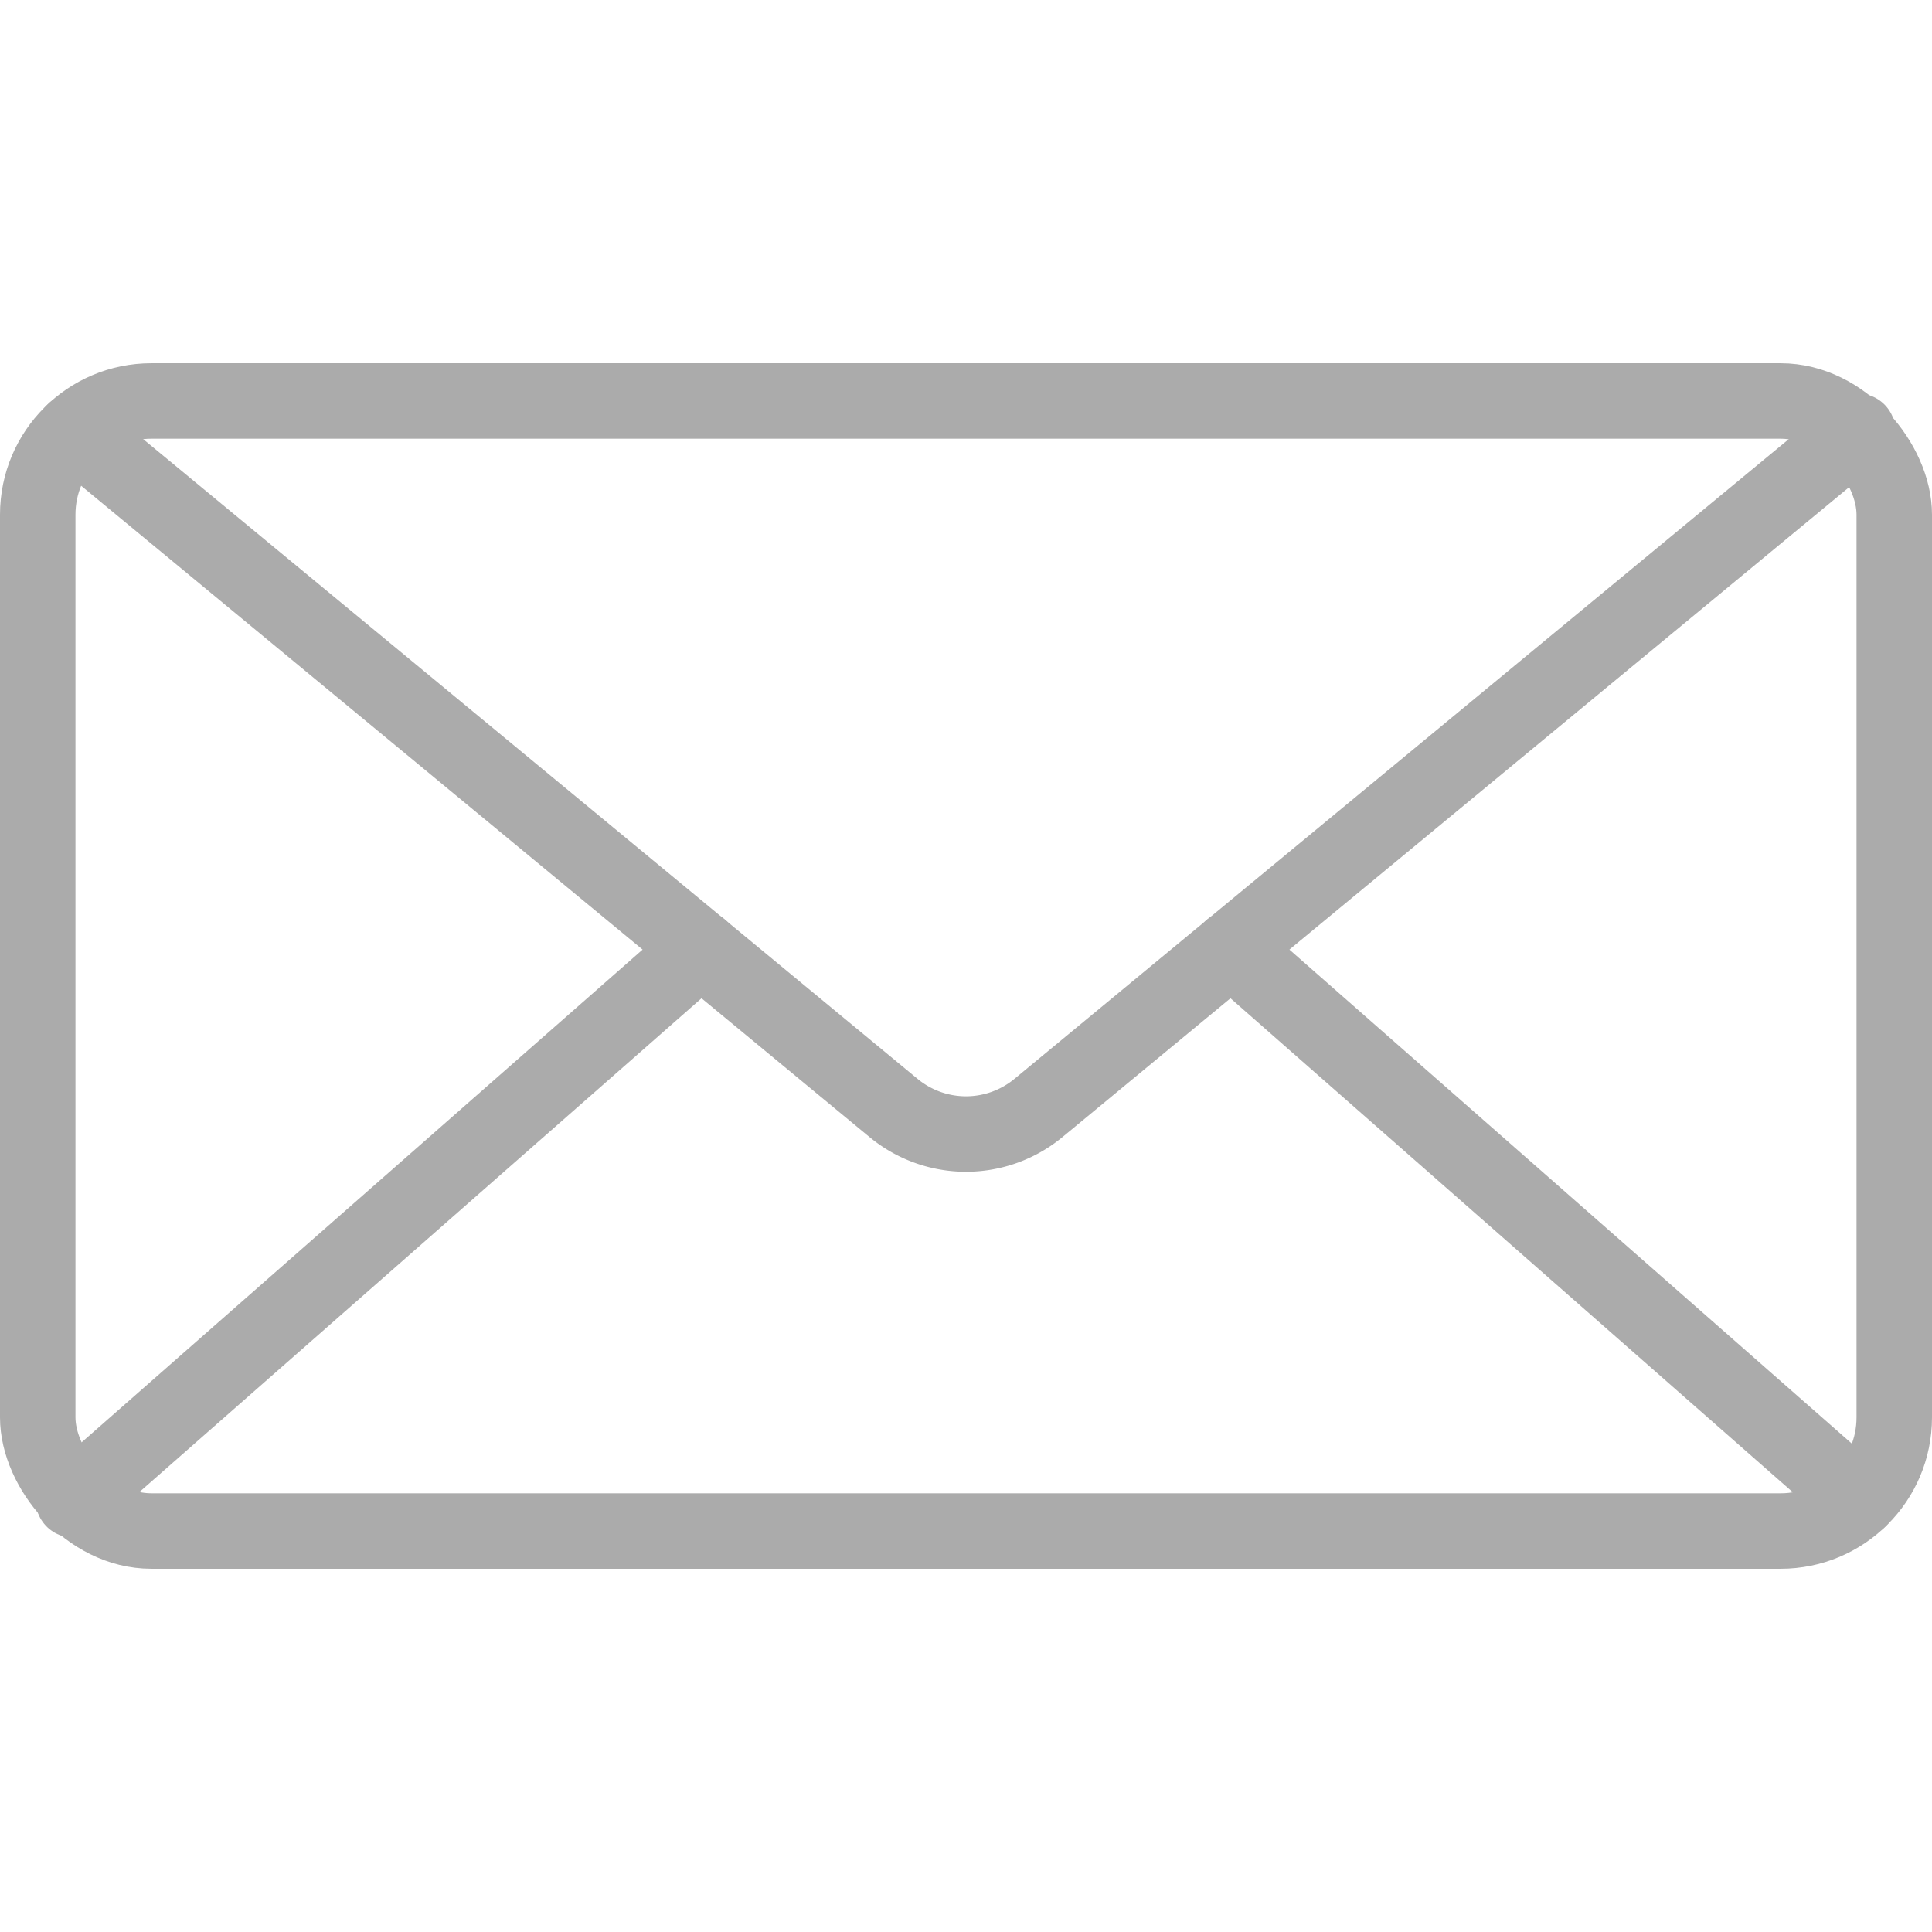 <?xml version="1.0" ?>

<!-- Uploaded to: SVG Repo, www.svgrepo.com, Generator: SVG Repo Mixer Tools -->
<svg width="800px" height="800px" viewBox="0 -96.26 512 512" xmlns="http://www.w3.org/2000/svg">

<defs>

<style>.cls-1{fill:none;stroke:#ababab;stroke-linecap:round;stroke-linejoin:round;stroke-width:20px;}</style>

</defs>

<g data-name="Layer 2" id="Layer_2">

<g data-name="E424, Envelope, inbox, mail, message, multimedia" id="E424_Envelope_inbox_mail_message_multimedia">

<rect class="cls-1" height="299.48" rx="30.12" width="492" x="10" y="10"/>

<path class="cls-1" d="M19.69,18,236.81,197.37a30.14,30.14,0,0,0,38.38,0L492.31,18"/>

<line class="cls-1" x1="185.74" x2="19.43" y1="155.13" y2="301.22"/>

<line class="cls-1" x1="492.57" x2="326.26" y1="301.22" y2="155.13"/>

</g>

</g>

</svg>